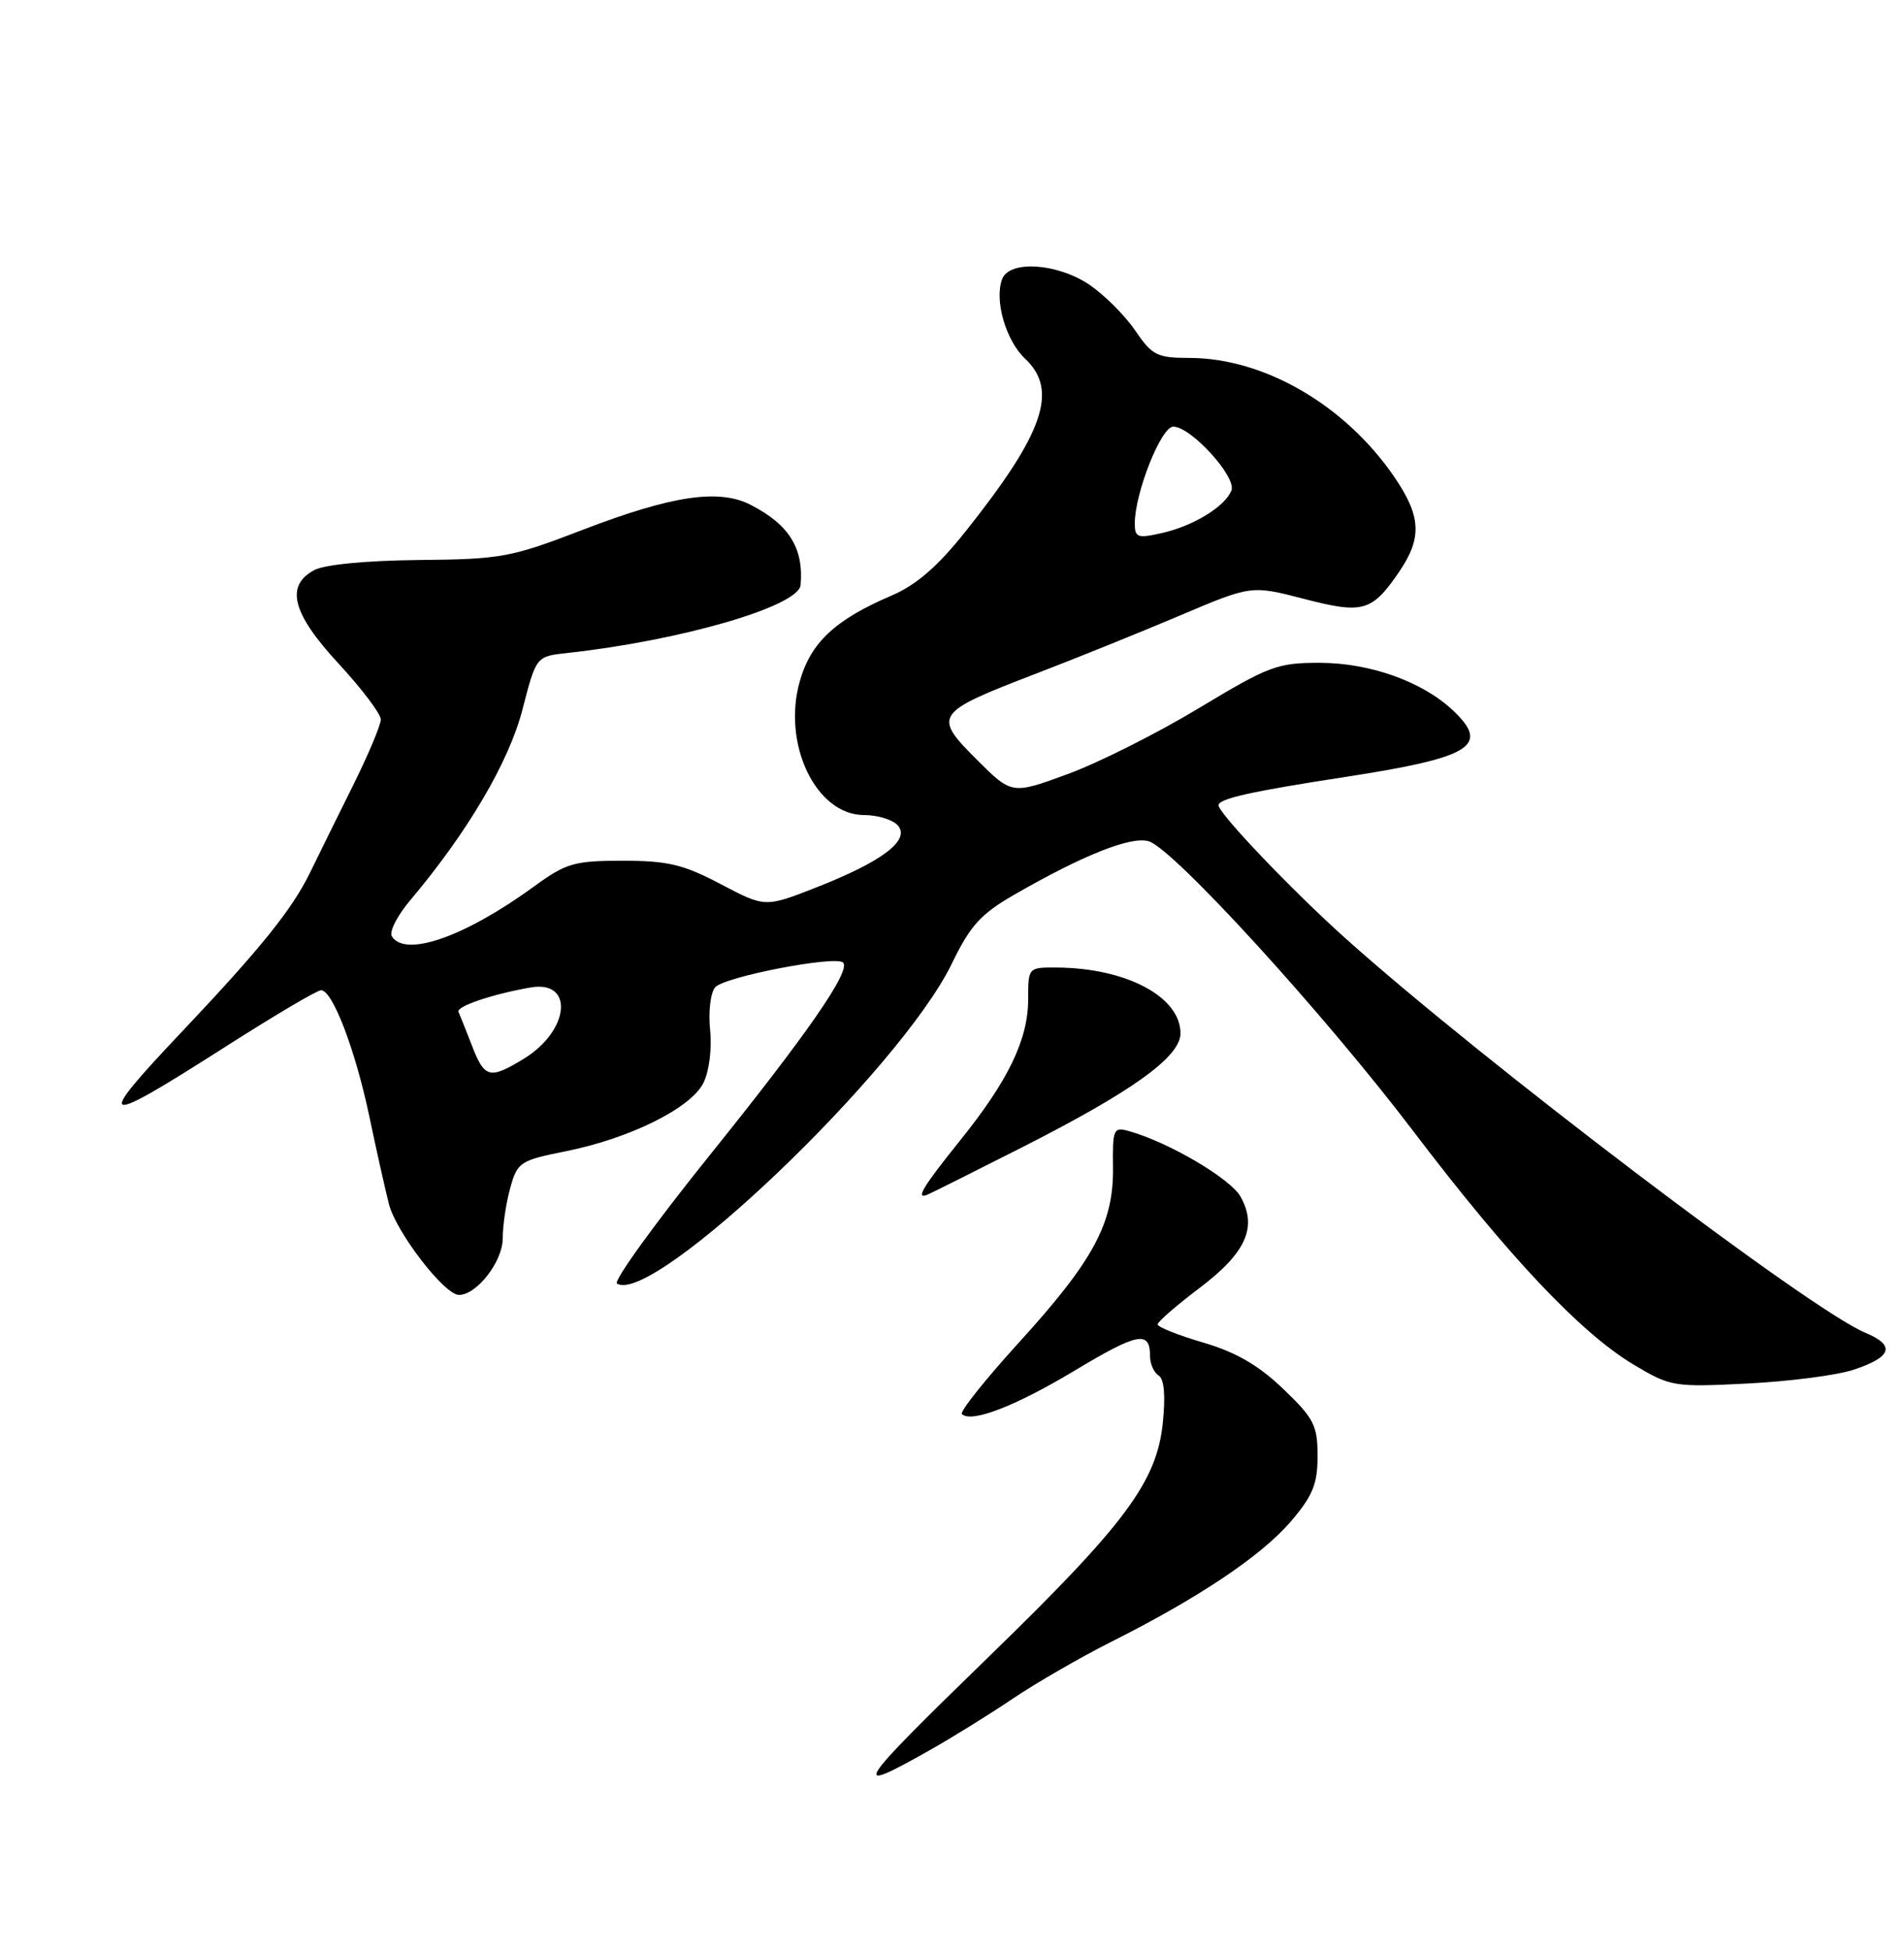 <?xml version="1.0" encoding="UTF-8" standalone="no"?>
<!DOCTYPE svg PUBLIC "-//W3C//DTD SVG 1.1//EN" "http://www.w3.org/Graphics/SVG/1.1/DTD/svg11.dtd" >
<svg xmlns="http://www.w3.org/2000/svg" xmlns:xlink="http://www.w3.org/1999/xlink" version="1.1" viewBox="0 0 250 256">
 <g >
 <path fill="currentColor"
d=" M 121.92 229.86 C 124.99 228.13 129.97 225.04 133.00 222.99 C 136.03 220.95 141.86 217.58 145.97 215.51 C 157.43 209.75 165.64 204.24 169.50 199.73 C 172.37 196.37 173.00 194.84 173.00 191.15 C 173.00 187.13 172.53 186.20 168.49 182.34 C 165.26 179.24 162.29 177.52 158.00 176.26 C 154.70 175.29 152.00 174.22 152.00 173.87 C 152.00 173.52 154.47 171.38 157.49 169.10 C 163.62 164.47 165.13 161.10 162.88 157.09 C 161.55 154.72 153.43 149.95 148.29 148.51 C 146.19 147.92 146.08 148.18 146.14 153.29 C 146.23 160.58 143.59 165.49 133.75 176.29 C 129.35 181.13 126.00 185.33 126.30 185.64 C 127.52 186.85 133.32 184.61 141.08 179.95 C 149.39 174.96 151.00 174.64 151.00 178.00 C 151.00 179.04 151.51 180.20 152.13 180.58 C 152.86 181.03 153.05 183.20 152.68 186.80 C 151.88 194.54 147.76 200.08 129.88 217.45 C 112.14 234.69 111.46 235.75 121.92 229.86 Z  M 243.42 179.81 C 248.43 178.14 248.90 176.62 244.91 174.96 C 237.72 171.99 194.60 139.27 176.61 123.14 C 169.62 116.87 160.00 106.78 160.00 105.72 C 160.00 104.85 164.27 103.90 176.71 101.99 C 193.25 99.44 195.72 97.90 190.75 93.24 C 186.76 89.49 179.94 87.05 173.41 87.02 C 167.73 87.00 166.66 87.40 157.41 92.97 C 151.96 96.26 144.20 100.16 140.17 101.63 C 132.85 104.32 132.85 104.32 128.20 99.67 C 122.46 93.93 122.73 93.55 136.00 88.45 C 141.22 86.45 149.73 83.01 154.90 80.82 C 164.30 76.83 164.30 76.83 171.21 78.62 C 178.99 80.64 180.14 80.31 183.75 75.01 C 186.76 70.59 186.59 67.71 183.01 62.52 C 176.57 53.15 165.96 47.01 156.21 46.99 C 151.93 46.99 151.28 46.66 149.06 43.40 C 147.71 41.42 145.02 38.73 143.07 37.40 C 138.87 34.55 132.55 34.12 131.59 36.63 C 130.53 39.39 132.06 44.71 134.60 47.09 C 139.00 51.23 137.07 56.84 126.81 69.73 C 123.13 74.36 120.34 76.78 117.08 78.18 C 109.63 81.37 106.44 84.36 105.00 89.49 C 102.69 97.73 107.16 107.00 113.45 107.00 C 115.27 107.00 117.28 107.63 117.92 108.40 C 119.51 110.32 115.83 113.11 107.19 116.50 C 100.46 119.14 100.46 119.14 94.63 116.07 C 89.73 113.49 87.68 113.00 81.78 113.00 C 75.40 113.00 74.35 113.30 70.13 116.37 C 61.05 122.99 53.19 125.74 51.45 122.92 C 51.08 122.32 52.17 120.19 53.88 118.17 C 61.40 109.25 66.83 100.02 68.60 93.15 C 70.40 86.17 70.40 86.17 74.45 85.73 C 89.42 84.10 104.87 79.60 105.12 76.81 C 105.54 71.98 103.63 68.89 98.59 66.29 C 94.42 64.13 88.24 65.05 76.50 69.56 C 67.10 73.18 65.81 73.42 55.00 73.52 C 48.06 73.59 42.61 74.12 41.25 74.85 C 37.41 76.93 38.37 80.55 44.50 87.17 C 47.52 90.44 50.00 93.72 50.00 94.45 C 50.00 95.19 48.35 99.10 46.34 103.15 C 44.33 107.19 41.81 112.30 40.74 114.50 C 38.37 119.37 34.27 124.47 23.91 135.42 C 12.24 147.74 13.00 148.03 29.47 137.50 C 35.92 133.38 41.63 130.00 42.16 130.00 C 43.66 130.00 46.63 137.75 48.48 146.50 C 49.40 150.90 50.57 156.10 51.06 158.05 C 52.00 161.75 58.35 170.00 60.26 170.00 C 62.61 170.00 66.00 165.62 66.01 162.58 C 66.01 160.88 66.45 157.90 67.00 155.95 C 67.93 152.58 68.29 152.34 74.24 151.15 C 82.70 149.46 90.71 145.48 92.36 142.17 C 93.12 140.64 93.49 137.68 93.24 135.23 C 92.99 132.87 93.28 130.36 93.90 129.62 C 95.05 128.24 109.73 125.40 110.70 126.37 C 111.76 127.43 106.01 135.73 93.14 151.72 C 85.97 160.64 80.51 168.19 81.01 168.51 C 85.76 171.44 118.24 140.41 124.98 126.50 C 127.40 121.51 128.77 119.99 133.19 117.45 C 142.25 112.23 148.57 109.73 150.85 110.45 C 154.17 111.51 173.90 133.13 185.59 148.53 C 198.05 164.94 207.56 175.01 214.50 179.15 C 219.37 182.06 219.77 182.12 229.50 181.63 C 235.00 181.35 241.27 180.54 243.42 179.81 Z  M 134.05 150.70 C 148.66 143.30 155.00 138.75 155.00 135.66 C 155.00 130.86 147.89 127.08 138.75 127.02 C 135.01 127.00 135.00 127.01 135.00 131.18 C 135.00 136.47 132.39 141.87 126.02 149.78 C 121.16 155.82 120.13 157.53 121.80 156.83 C 122.24 156.65 127.75 153.89 134.05 150.70 Z  M 61.96 137.25 C 61.16 135.19 60.37 133.21 60.20 132.84 C 59.87 132.13 64.65 130.51 69.66 129.64 C 75.43 128.63 74.80 135.32 68.77 139.00 C 64.29 141.73 63.62 141.56 61.96 137.25 Z  M 149.00 68.73 C 149.00 64.72 152.46 56.01 154.05 56.01 C 156.36 56.00 162.37 62.59 161.69 64.38 C 160.88 66.49 156.69 69.06 152.52 69.99 C 149.38 70.70 149.00 70.57 149.00 68.73 Z "/>
</g>
</svg>